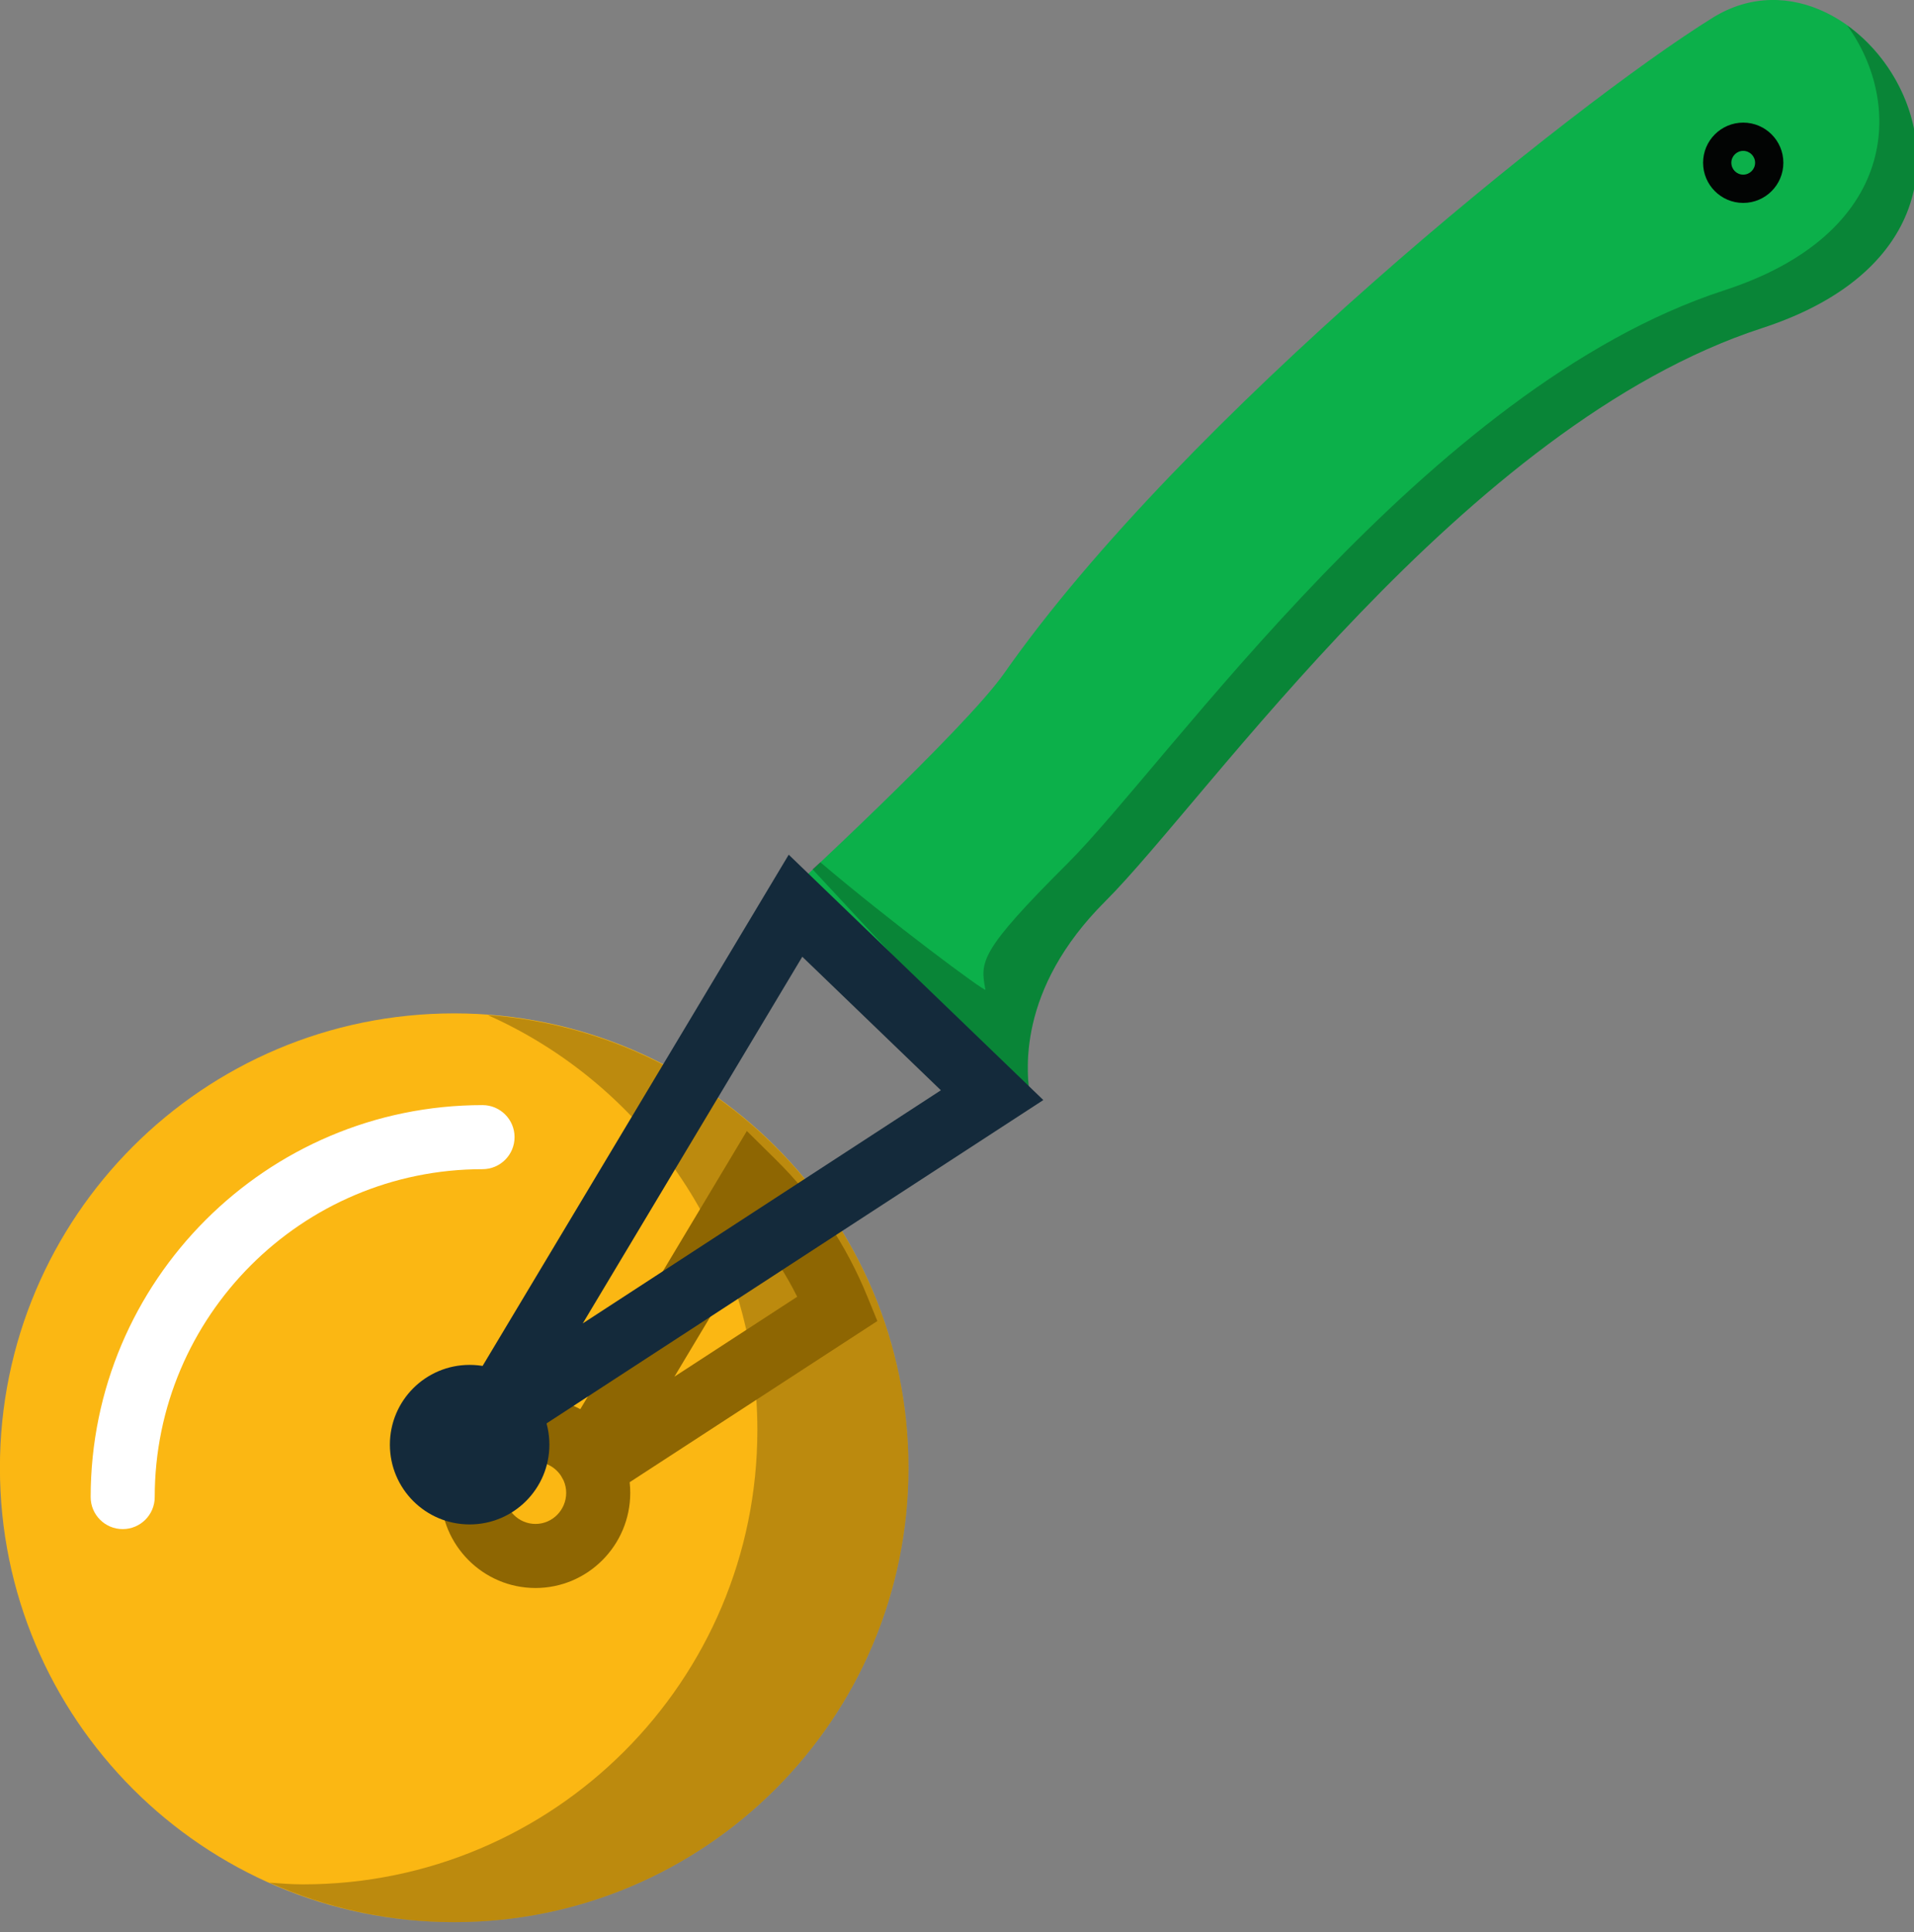 <svg xmlns="http://www.w3.org/2000/svg" xmlns:xlink="http://www.w3.org/1999/xlink" preserveAspectRatio="xMidYMid" width="216" height="218" viewBox="0 0 216 218"><rect x="0" y="0" width="216" height="218" fill="#808080" stroke="none"/><defs><style>.cls-3{fill:#fbb713}.cls-4{fill:#fff}.cls-6{fill:#0cb04a}.cls-7{fill:#020403;opacity:.25}.cls-9{fill:#8e6602}.cls-10{fill:#142a3b}.cls-12{fill:#020403}</style></defs><g id="group-127svg"><path d="M102.524 165.608c0 28.315-22.953 51.268-51.267 51.268-28.314.0-51.266-22.953-51.266-51.268S22.943 114.34 51.257 114.34s51.267 22.953 51.267 51.268z" id="path-1" class="cls-3" fill-rule="evenodd"/><path d="M13.846 172.528c-1.995.0-3.614-1.618-3.614-3.614.0-24.386 19.838-44.225 44.222-44.225C56.45 124.689 58.069 126.307 58.069 128.304 58.069 130.3 56.45 131.918 54.454 131.918c-20.397.0-36.993 16.596-36.993 36.996.0 1.996-1.619 3.614-3.615 3.614z" id="path-2" class="cls-4" fill-rule="evenodd"/><path d="M53.423 165.608C51.854 165.608 50.58 164.328 50.58 162.753 50.58 161.176 51.854 159.903 53.423 159.903c1.566.0 2.839 1.273 2.839 2.85C56.262 164.328 54.989 165.608 53.423 165.608z" id="path-3" class="cls-3" fill-rule="evenodd"/><path d="M193.274 2.005c-15.845 9.834-59.853 45.272-79.934 73.938-4.476 6.392-24.725 25.065-24.725 25.065s27.811 23.721 27.718 23.239C115.735 121.077 114.744 111.651 124.722 101.703c11.506-11.473 40.557-53.759 74.114-64.677C232.389 26.108 210.465-8.661 193.274 2.005z" id="path-4" class="cls-6" fill-rule="evenodd"/><path d="M208.455 2.865C214.84 11.693 214.295 26.346 194.572 32.763c-33.556 10.918-62.607 53.205-74.114 64.677C110.481 107.387 110.612 108.496 111.21 111.667 111.28 112.025 100.472 104.003 92.574 97.287 92.362 97.482 91.693 98.077 91.693 98.077s24.733 26.652 24.64 26.17C115.735 121.077 114.744 111.651 124.722 101.703c11.506-11.473 40.557-53.759 74.114-64.677 23.436-7.627 19.796-26.874 9.619-34.161z" id="path-5" class="cls-7" fill-rule="evenodd"/><path d="M55.043 114.531c17.919 7.99 30.428 25.926 30.428 46.813.0 28.315-22.953 51.269-51.267 51.269C32.926 212.613 31.673 212.513 30.418 212.421 36.79 215.262 43.83 216.876 51.257 216.876c28.314.0 51.267-22.954 51.267-51.268.0-27.037-20.942-49.131-47.481-51.077z" id="path-6" class="cls-7" fill-rule="evenodd"/><path d="M60.434 179.174c-5.903.0-10.703-4.816-10.703-10.736C49.731 162.53 54.531 157.721 60.434 157.721c1.797.0 3.526.449 5.054 1.274l18.795-31.384S87.558 130.846 87.558 130.846C92.031 135.262 95.504 140.457 97.881 146.286L99.011 149.052S71.058 167.24 71.058 167.24C71.102 167.637 71.125 168.037 71.125 168.438 71.125 174.358 66.328 179.174 60.434 179.174zm0-14.223C58.518 164.951 56.96 166.516 56.96 168.438 56.96 170.372 58.518 171.945 60.434 171.945 62.343 171.945 63.896 170.372 63.896 168.438 63.896 167.963 63.799 167.495 63.607 167.052L63.328 166.543C62.682 165.546 61.598 164.951 60.434 164.951zm25.174-25.48s-9.497 15.856-9.497 15.856S89.966 146.313 89.966 146.313C88.752 143.877 87.296 141.59 85.608 139.471z" id="path-7" class="cls-9" fill-rule="evenodd"/><circle id="circle-1" class="cls-10" cx="53" cy="163" r="9"/><path d="M55.838 164.404s-4.994-4.245-4.994-4.245S89.009 96.435 89.009 96.435s28.732 27.683 28.732 27.683-61.903 40.286-61.903 40.286zm34.703-56.455s-24.775 41.37-24.775 41.37 40.414-26.303 40.414-26.303-15.639-15.067-15.639-15.067z" id="path-8" class="cls-10" fill-rule="evenodd"/><path d="M196.726 22.896c-2.497.0-4.529-2.033-4.529-4.532.0-2.498 2.032-4.53 4.529-4.53C199.225 13.834 201.257 15.866 201.257 18.364 201.257 20.863 199.225 22.896 196.726 22.896zm0-5.872C195.986 17.024 195.387 17.625 195.387 18.364 195.387 19.104 195.986 19.706 196.726 19.706 197.465 19.706 198.068 19.104 198.068 18.364 198.068 17.625 197.465 17.024 196.726 17.024z" id="path-9" class="cls-12" fill-rule="evenodd"/></g></svg>